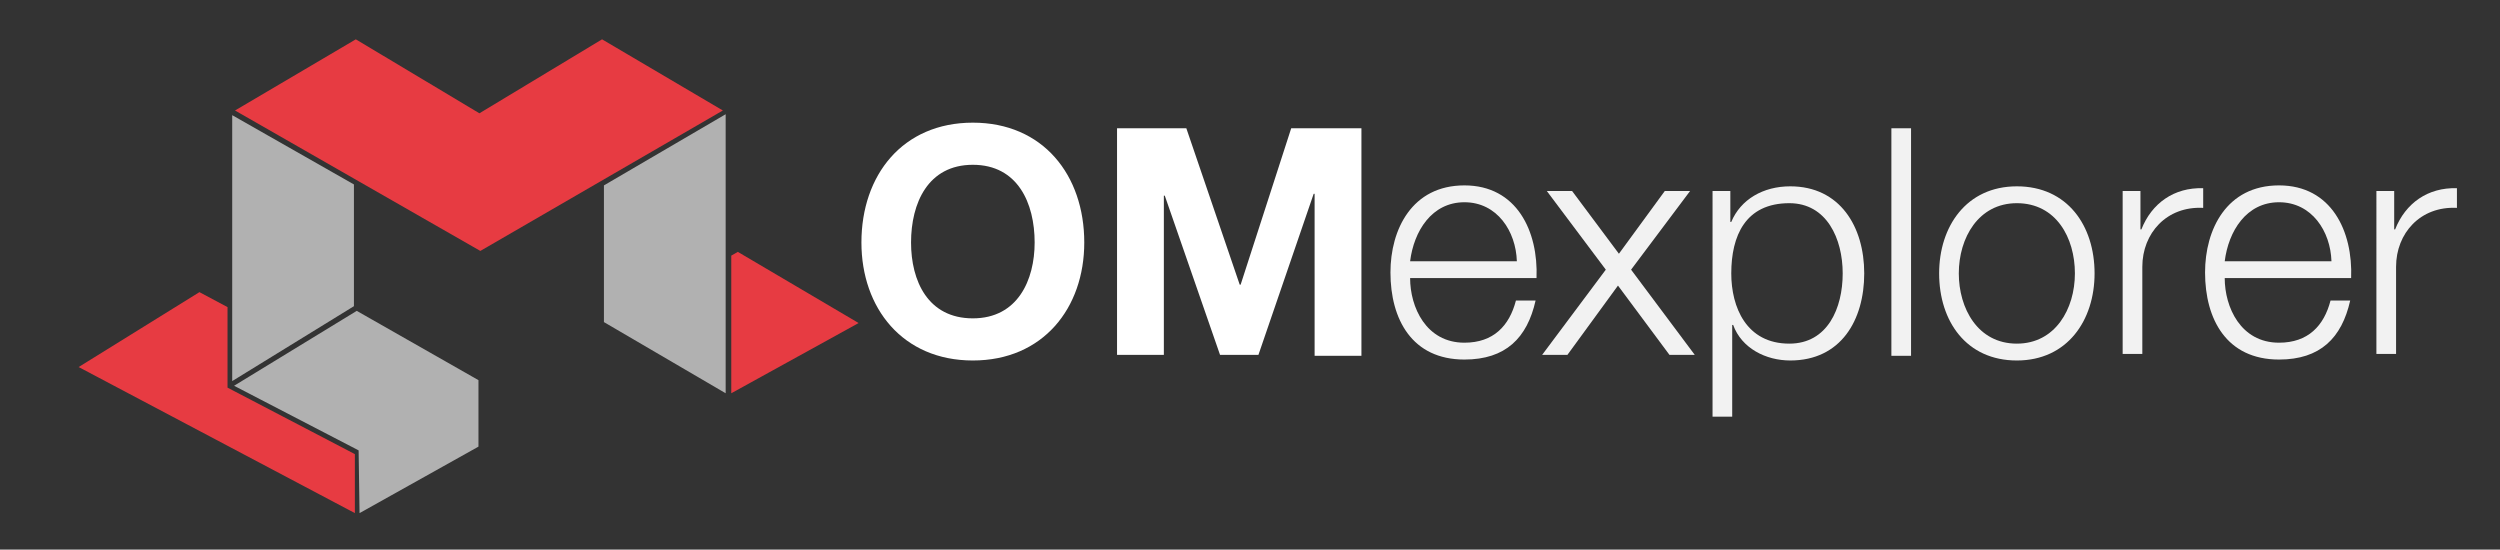 <?xml version="1.0" encoding="utf-8"?>
<!-- Generator: Adobe Illustrator 21.0.0, SVG Export Plug-In . SVG Version: 6.00 Build 0)  -->
<svg version="1.1" id="Livello_1" xmlns="http://www.w3.org/2000/svg" xmlns:xlink="http://www.w3.org/1999/xlink" x="0px" y="0px"
	 viewBox="0 0 267 58.7" style="enable-background:new 0 0 267 58.7;" xml:space="preserve">
<rect x="0" y="0" width="267" height="58.7" fill="#333333" stroke="none"/>
<style type="text/css">
	.st0{fill:#E73B42;}
	.st1{fill:#B1B1B1;}
	.st2{fill:#FFFFFF;}
	.st3{fill:#F2F2F2;}
</style>
<g>
	<polygon class="st0" points="25.1,11.8 38,4.2 51.2,12.1 64.3,4.2 77.2,11.8 51.3,26.8 	"/>
	<polygon class="st1" points="24.8,12.3 37.8,19.7 37.8,32.7 24.8,40.7 	"/>
	<polygon class="st1" points="25,41.2 38.1,33.2 51.1,40.6 51.1,47.7 38.4,54.8 38.3,48.1 	"/>
	<polygon class="st0" points="37.9,54.8 8.4,39.2 21.3,31.2 24.3,32.8 24.3,41.4 37.9,48.5 	"/>
	<polygon class="st1" points="64.5,19.8 77.5,12.2 77.5,42 64.5,34.4 	"/>
	<polygon class="st0" points="78.1,42 91.7,34.5 78.8,26.9 78.1,27.3 	"/>
</g>
<g>
	<path class="st2" d="M103.9,13.1c7.5,0,11.9,5.6,11.9,12.8c0,7-4.4,12.6-11.9,12.6S92,32.9,92,25.9C92,18.7,96.4,13.1,103.9,13.1z
		 M103.9,34c4.8,0,6.6-4.1,6.6-8.1c0-4.2-1.8-8.3-6.6-8.3s-6.6,4.1-6.6,8.3C97.3,30,99.1,34,103.9,34z"/>
	<path class="st2" d="M119.2,13.7h7.5l5.7,16.7h0.1l5.4-16.7h7.5v24.3h-5V20.7h-0.1l-5.9,17.2h-4.1l-5.9-17h-0.1v17h-5V13.7z"/>
	<path class="st3" d="M150.6,29.7c0,3.1,1.7,6.9,5.8,6.9c3.1,0,4.8-1.8,5.5-4.5h2.1c-0.9,4-3.2,6.3-7.6,6.3c-5.6,0-7.9-4.3-7.9-9.3
		c0-4.6,2.3-9.3,7.9-9.3c5.6,0,7.9,4.9,7.7,9.9H150.6z M162,27.9c-0.1-3.2-2.1-6.3-5.6-6.3c-3.5,0-5.4,3.1-5.8,6.3H162z"/>
	<path class="st3" d="M171.5,28.8l-6.3-8.4h2.7l5,6.7l4.9-6.7h2.7l-6.3,8.4l6.8,9.1h-2.7l-5.5-7.4l-5.4,7.4h-2.7L171.5,28.8z"/>
	<path class="st3" d="M182.8,20.4h2v3.3h0.1c1-2.4,3.4-3.8,6.3-3.8c5.3,0,7.9,4.3,7.9,9.3s-2.5,9.3-7.9,9.3c-2.6,0-5.2-1.3-6.1-3.8
		h-0.1v9.8h-2.1V20.4z M191.1,21.7c-4.7,0-6.2,3.5-6.2,7.5c0,3.6,1.6,7.5,6.2,7.5c4.1,0,5.7-3.8,5.7-7.5S195.1,21.7,191.1,21.7z"/>
	<path class="st3" d="M202,13.7h2.1v24.3H202V13.7z"/>
	<path class="st3" d="M223.7,29.2c0,5-2.9,9.3-8.3,9.3s-8.3-4.2-8.3-9.3c0-5,2.9-9.3,8.3-9.3S223.7,24.1,223.7,29.2z M209.2,29.2
		c0,3.7,2,7.5,6.2,7.5c4.1,0,6.2-3.7,6.2-7.5s-2-7.5-6.2-7.5C211.3,21.7,209.2,25.4,209.2,29.2z"/>
	<path class="st3" d="M226.6,20.4h2v4.1h0.1c1.1-2.8,3.5-4.5,6.6-4.4v2.1c-3.9-0.2-6.5,2.7-6.5,6.3v9.3h-2.1V20.4z"/>
	<path class="st3" d="M237.6,29.7c0,3.1,1.7,6.9,5.8,6.9c3.1,0,4.8-1.8,5.5-4.5h2.1c-0.9,4-3.2,6.3-7.6,6.3c-5.6,0-7.9-4.3-7.9-9.3
		c0-4.6,2.3-9.3,7.9-9.3c5.6,0,7.9,4.9,7.7,9.9H237.6z M249,27.9c-0.1-3.2-2.1-6.3-5.6-6.3c-3.5,0-5.4,3.1-5.8,6.3H249z"/>
	<path class="st3" d="M253.7,20.4h2v4.1h0.1c1.1-2.8,3.5-4.5,6.6-4.4v2.1c-3.9-0.2-6.5,2.7-6.5,6.3v9.3h-2.1V20.4z"/>
</g>
</svg>

